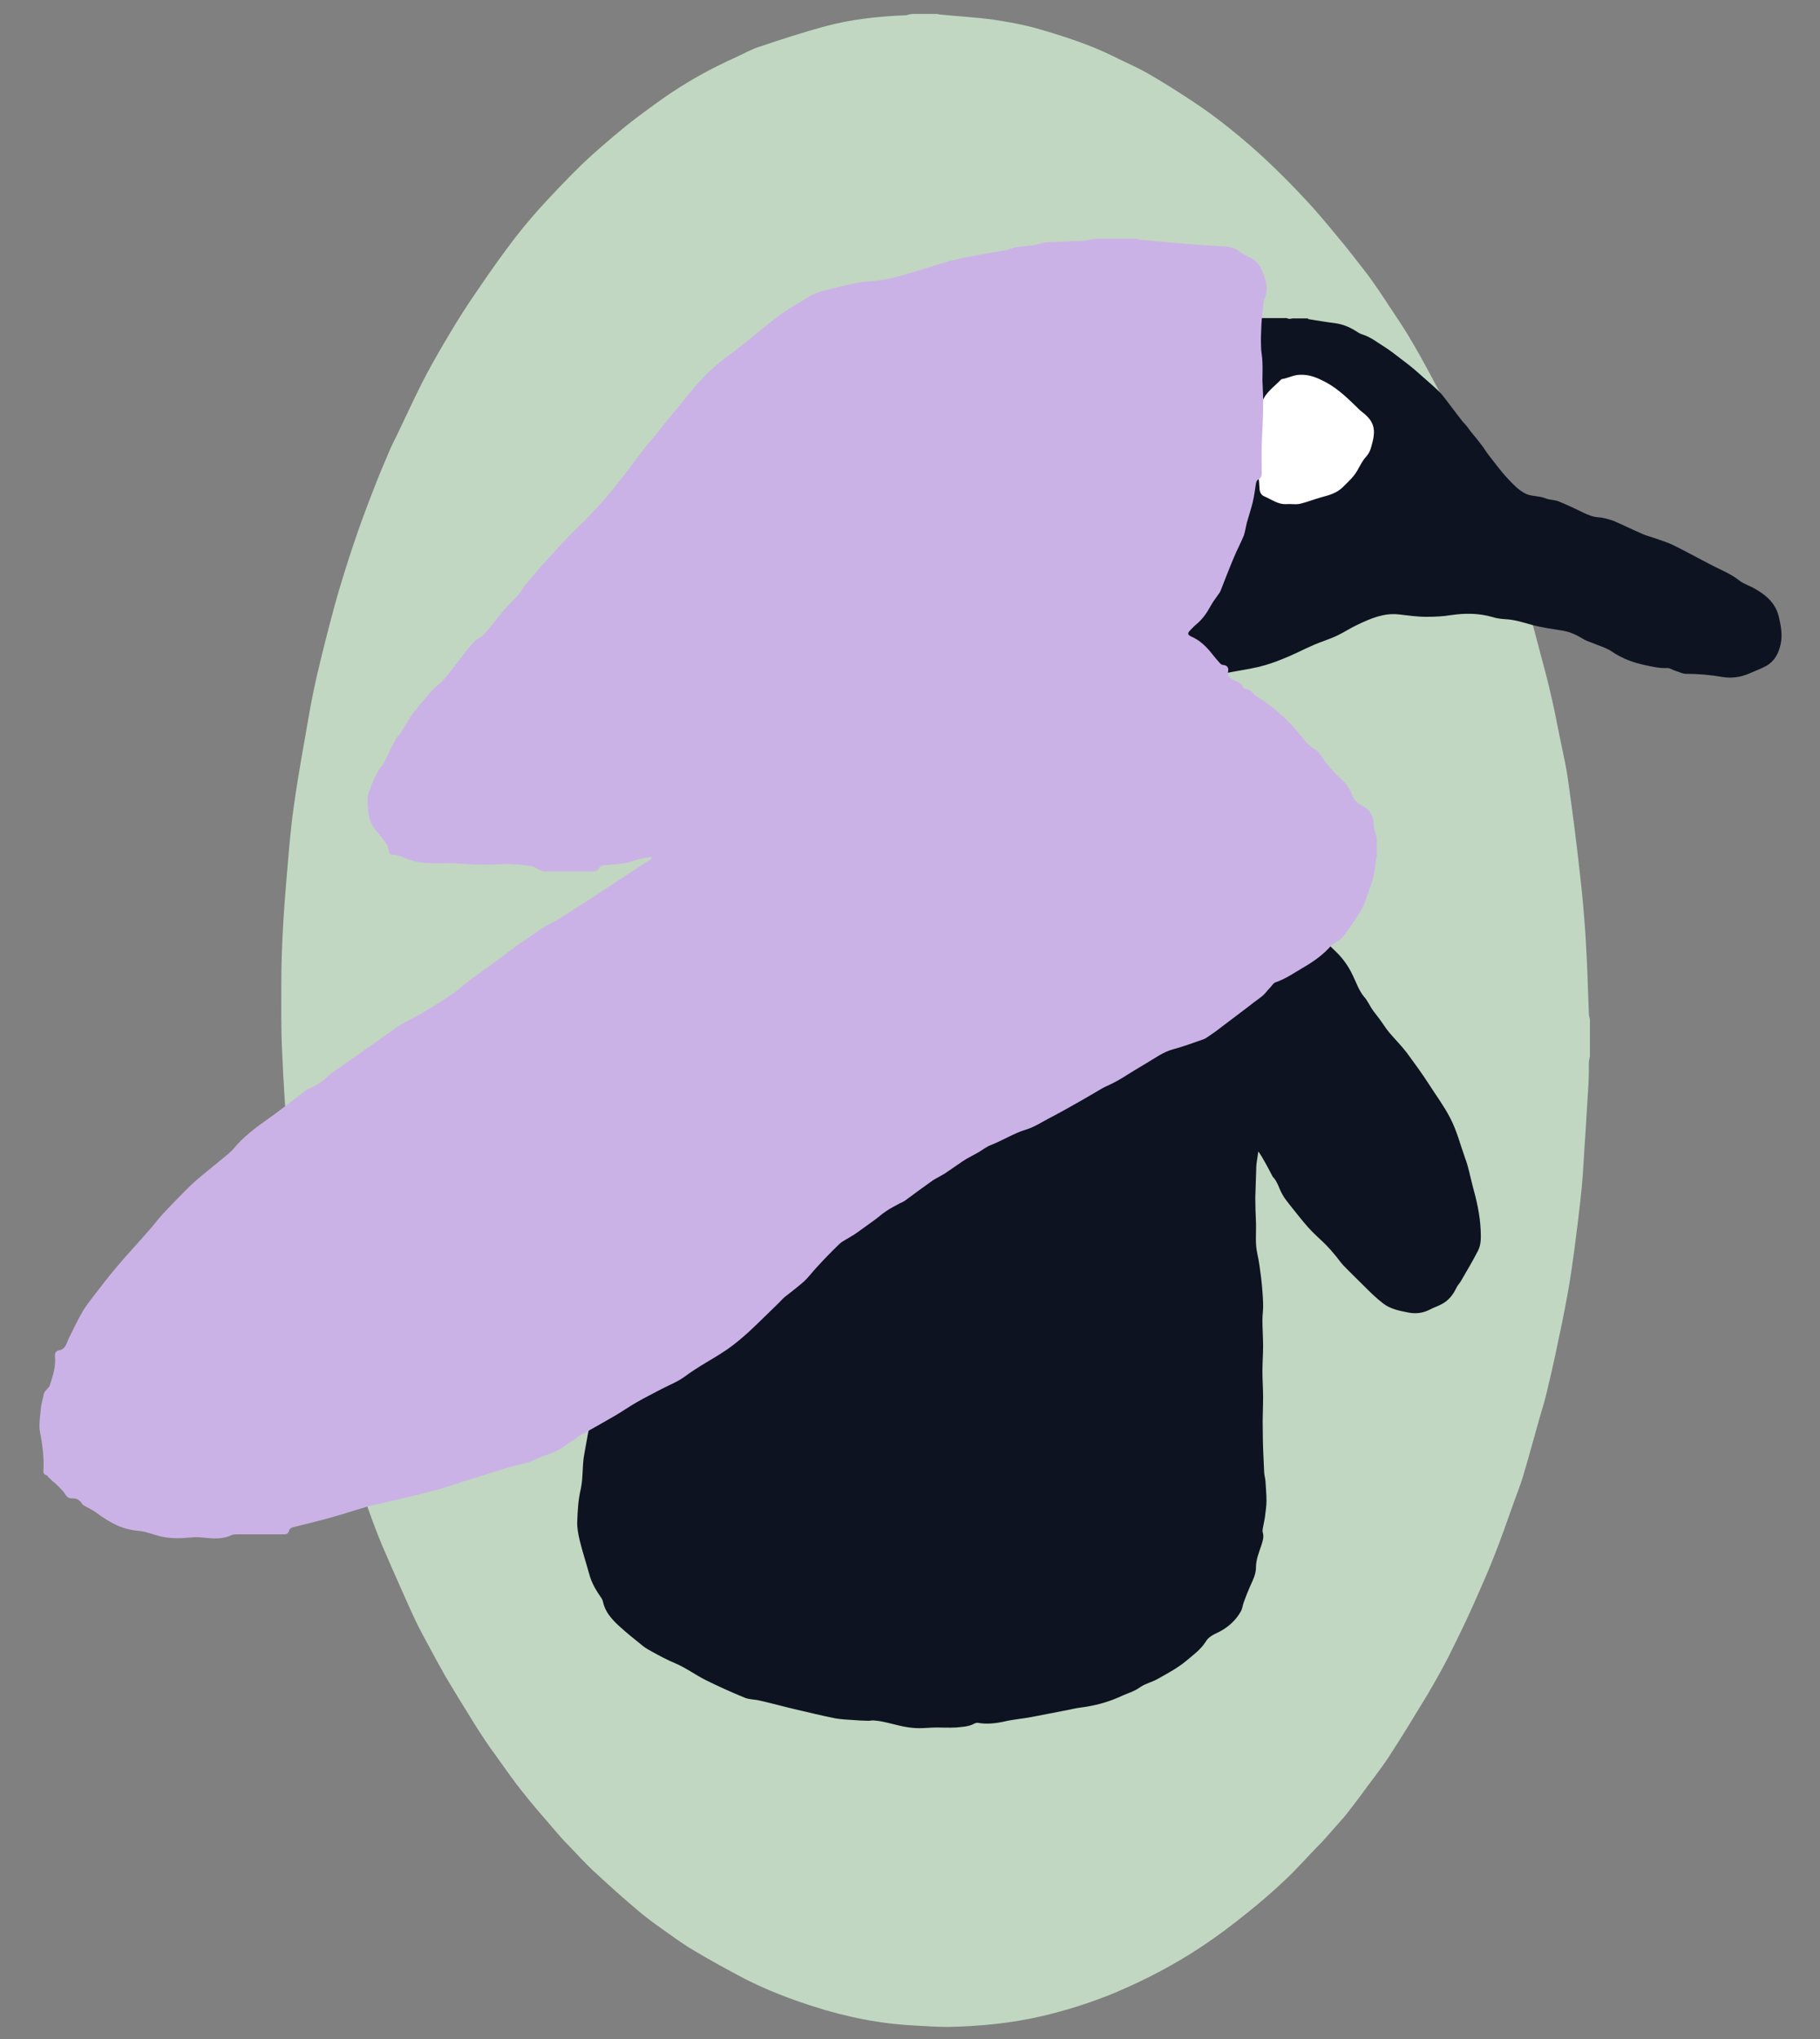 <?xml version="1.0" encoding="utf-8"?>
<!-- Generator: Adobe Illustrator 28.3.0, SVG Export Plug-In . SVG Version: 6.00 Build 0)  -->
<svg version="1.1" id="Layer_1" xmlns="http://www.w3.org/2000/svg" xmlns:xlink="http://www.w3.org/1999/xlink" x="0px" y="0px"
	 viewBox="0 0 536.3 600.7" style="enable-background:new 0 0 536.3 600.7;" xml:space="preserve">
<rect x="0" y="0" width="536.3" height="600.7" fill="#808080" stroke="none"/>
<style type="text/css">
	.st0{fill:#FEF6EC;}
	.st1{fill:#C1D7C1;}
	.st2{fill:#FFFFFF;}
	.st3{fill:#0D1321;}
	.st4{fill:#CBB2E6;}
</style>
<g id="Background_green_copy_Image">
	<path class="st1" d="M268.8,4.1c2.5,0,5,0,7.4,0c0.4,0.1,0.7,0.2,1,0.2c5.2,0.5,10.4,0.8,15.6,1.5c4.5,0.7,9.1,1.5,13.5,2.8
		c7.5,2.2,15,4.6,22,8.1c3.2,1.6,6.5,3,9.7,4.8c4.7,2.7,9.3,5.6,13.8,8.6c3.8,2.5,7.4,5.2,11,8.1c3.6,2.9,7.2,6,10.6,9.2
		c3.9,3.7,7.7,7.5,11.4,11.5c3.1,3.3,6,6.8,8.9,10.3c3.2,3.8,6.3,7.8,9.3,11.7c2.2,3,4.3,6.1,6.3,9.2c2.4,3.6,4.8,7.1,6.9,10.8
		c2.9,4.9,5.5,9.9,8.2,14.9c1.4,2.6,2.9,5.2,4.2,7.9c1.7,3.6,3.3,7.2,5,10.8c1,2.2,2,4.3,3,6.5c1,2.5,2,5.1,3,7.7
		c1.9,5,3.9,10.1,5.7,15.1c1.8,5.2,3.5,10.5,5.1,15.8c1.2,4.1,2.3,8.3,3.4,12.5c1.2,4.4,2.4,8.9,3.4,13.4c1,4.3,1.8,8.7,2.7,13
		c0.8,3.9,1.7,7.7,2.2,11.6c1.3,9.2,2.5,18.4,3.5,27.7c0.7,5.9,1.2,11.8,1.6,17.8c0.5,7.7,0.7,15.5,1,23.2c0,0.5,0.2,0.9,0.3,1.4v11
		c-0.1,0.6-0.3,1.2-0.3,1.9c0,1.9,0,3.8-0.1,5.8c-0.3,4.9-0.6,9.8-0.9,14.7c-0.4,5.4-0.6,10.8-1.1,16.1c-0.6,6.2-1.4,12.4-2.2,18.6
		c-0.6,4.4-1.2,8.7-2,13c-1,5.6-2.2,11.3-3.4,16.9c-0.9,4.3-1.9,8.5-2.9,12.7c-0.6,2.5-1.4,4.9-2.1,7.4c-1.6,5.6-3.1,11.3-4.8,16.9
		c-0.8,2.6-1.8,5.1-2.7,7.6c-1.9,5.3-3.7,10.6-5.8,15.8c-1.9,4.9-4.1,9.7-6.2,14.5c-2.3,5.1-4.8,10.2-7.3,15.2
		c-1.9,3.7-3.9,7.2-6,10.8c-3.7,6.1-7.4,12.2-11.3,18.2c-2.6,4-5.7,7.8-8.5,11.7c-1.5,2-3,4-4.6,6c-2,2.3-4,4.5-6,6.8
		c-0.8,0.9-1.6,1.7-2.4,2.5c-3.1,3.2-6,6.5-9.2,9.5c-3.6,3.4-7.4,6.7-11.3,9.8c-4.2,3.4-8.6,6.7-13.1,9.7
		c-8.1,5.4-16.7,9.9-25.7,13.7c-7,2.9-14.2,5.2-21.5,6.9c-9,2.1-18.2,3-27.5,3.2c-3.3,0-6.5-0.2-9.8-0.4
		c-10.4-0.5-20.4-2.5-30.3-5.7c-6.9-2.2-13.6-4.8-20.1-8.1c-4.9-2.6-9.7-5.2-14.4-8c-2.6-1.5-5.2-3.3-7.7-5.1
		c-3.1-2.2-6.3-4.4-9.2-6.9c-4.2-3.5-8.3-7.2-12.4-11c-2.8-2.5-5.3-5.3-7.9-8c-1.7-1.7-3.3-3.5-4.8-5.3c-3-3.5-6.1-7-9-10.7
		c-2.6-3.2-4.9-6.6-7.3-9.9c-1.6-2.2-3.1-4.3-4.6-6.6c-1.6-2.4-3.1-4.9-4.6-7.3c-2.1-3.4-4.2-6.8-6.2-10.2c-1.7-3-3.4-6.1-5-9.1
		c-1.4-2.6-2.8-5.1-4-7.7c-1.2-2.5-2.3-5-3.4-7.5c-2.2-4.9-4.3-9.7-6.4-14.6c-1.7-4.1-3.2-8.2-4.7-12.4c-2.3-6.4-4.6-12.9-6.5-19.4
		c-2.5-8.3-4.7-16.8-6.8-25.2c-1.4-5.9-2.5-11.8-3.6-17.7c-1.3-7.2-2.6-14.4-3.6-21.6c-1-7-1.8-14-2.4-21.1
		c-0.8-9.5-1.4-19-1.8-28.5c-0.3-6.5-0.2-13-0.2-19.5c0-10.5,0.7-21.1,1.6-31.6c0.6-6.9,1.1-13.8,2.1-20.6
		c1.2-8.7,2.8-17.3,4.3-25.9c0.7-4.1,1.5-8.1,2.4-12.1c1.5-6.4,3.1-12.8,4.8-19.1c1-3.9,2.2-7.8,3.4-11.7c1.5-4.8,3.1-9.6,4.8-14.4
		c1.4-3.9,2.9-7.8,4.4-11.6c1.2-3.1,2.5-6.1,3.8-9.2c0.8-1.9,1.7-3.7,2.6-5.5c2.4-5,4.7-10,7.2-15c2.1-4.1,4.3-8,6.6-11.9
		c2.4-4.1,4.9-8.2,7.5-12.1c3.6-5.3,7.2-10.6,11-15.7c3-4.1,6.2-8,9.6-11.8c4.1-4.5,8.3-8.9,12.6-13.1c3.8-3.6,7.8-7,11.9-10.4
		c3.4-2.8,7-5.4,10.6-8c5.4-3.9,11.2-7.4,17.2-10.4c2-1,3.9-1.9,5.9-2.8c2.2-1,4.4-2.3,6.8-3c6.2-2.1,12.4-4.1,18.6-5.8
		c8-2.2,16.1-3.1,24.4-3.4C267.6,4.3,268.2,4.2,268.8,4.1L268.8,4.1z"/>
</g>
<g id="Eye_Image">
	<path class="st2" d="M406.5,171.1h-69.8v-69.8h69.8V171.1z"/>
</g>
<g id="Body_copy_2_Image">
	<g>
		<path class="st3" d="M281.8,110.9H296c0,2.1,0.6,2.7,2.6,2.7c2.3,0,4.7,0,7,0c2,0,2.6-0.6,2.6-2.7h14.1c0,2,0.5,2.5,2.5,2.6
			c1.9,0.1,2.2,0.5,2.3,2.4c0,0.7,0.4,1.4,0.8,2c0.5,0.7,1.2,1.3,1.9,2c0.3,0.3,0.7,0.7,1.1,0.7c1.9-0.1,3.2,0.6,4.2,2.2
			c0.1,0.1,0.2,0.2,0.3,0.2c1,0.6,1.4,1.6,1.3,2.7c-0.1,3.1-0.1,6.2,0,9.3c0,0.7,0.4,1.6,0.9,2.1c1.9,2,3.9,3.8,5.8,5.7
			c0.3,0.4,0.5,1,0.5,1.5c0,3.3,0.1,6.6,0,9.9c0,0.7-0.4,1.6-0.9,1.9c-1.2,0.9-1.5,1.9-1.5,3.3c0,15.7,0,31.3,0,47
			c0,1.2-0.3,2.1-1.4,2.9c-1.5,1.1-1.5,3.4-0.1,4.6c1.1,1,2.2,2,3.2,3.2c0.4,0.4,0.4,1.2,0.5,1.8c0.2,0.6,0.1,1.4,0.5,1.8
			c1.6,1.8,3.3,3.5,5.1,5.1c1,0.9,1.7,1.7,1.6,3.1c-0.1,1.1,0.5,1.9,1.7,1.9c1.6,0,2.9,0.4,3.7,1.9c0.1,0.3,0.5,0.4,0.7,0.6
			c0.8,0.6,1.2,1.3,1.1,2.2c-0.1,1.1,0.3,1.9,1.3,2.5c0.9,0.5,1.2,1.3,1.1,2.3c-0.1,1.1,0.3,1.9,1.2,2.4c0.9,0.6,1.3,1.4,1.2,2.4
			c-0.1,1,0.3,1.8,1.2,2.3c0.9,0.6,1.2,1.4,1.3,2.5c0,0.7,0.5,1.6,1,2.1c0.9,0.8,1.4,1.5,1.4,2.8c0,0.6,0.3,1.5,0.8,1.9
			c1.4,0.9,1.7,2.1,1.6,3.6c-0.1,0.5,0,1,0,1.6c0,1.8,0.5,2.3,2.3,2.5c0.6,0,1.5,0.1,1.9,0.5c1.7,1.6,3.3,3.2,4.9,4.9
			c0.3,0.4,0.4,1,0.5,1.5c0.1,2.1,0.5,2.6,2.5,2.6c1,0,1.8,0.4,2.4,1.3c0.2,0.3,0.9,0.5,1.4,0.5c1.4-0.1,2.6,0,3.7,1
			c1.3,1.2,2.6,2.4,3.8,3.6c2.1,2,3.8,4.4,5,7c1.1,2.2,1.8,4.5,3.4,6.4c0.9,1,1.5,2.3,2.2,3.4c0.7,1.1,1.6,2.1,2.3,3.1
			c1,1.3,1.8,2.7,2.9,4c1.7,2,3.6,3.9,5.2,6c2.2,3,4.4,6,6.4,9.1c2.1,3.3,4.5,6.5,6.3,10c2,3.8,3,7.9,4.4,11.8
			c1,2.6,1.5,5.4,2.2,8.1c1.2,4.3,2.2,8.6,2.4,13c0.1,2.2,0.2,4.4-0.8,6.3c-1.5,2.9-3.2,5.8-4.9,8.7c-0.4,0.8-1.1,1.4-1.4,2.1
			c-1,2.1-2.3,3.8-4.4,4.9c-1.1,0.6-2.4,1-3.5,1.6c-2.1,1.1-4.4,1.3-6.6,0.8c-2.5-0.5-5-1-7.1-2.6c-2.1-1.6-4-3.5-5.9-5.4
			c-2-2-4.1-4-6-6c-0.9-1-1.6-2.1-2.5-3.1c-0.8-1-1.7-2-2.6-2.9c-1.6-1.6-3.4-3.1-5-4.9c-1.8-2-3.4-4.1-5.1-6.2
			c-0.9-1.2-1.9-2.3-2.6-3.6c-1-1.7-1.4-3.8-2.9-5.3c-0.1-0.1-0.1-0.3-0.2-0.4c-0.8-1.5-1.6-3.1-2.5-4.6c-0.4-0.8-0.9-1.5-1.5-2.4
			c-0.2,1.6-0.5,2.9-0.6,4.3c-0.1,3.1-0.2,6.2-0.3,9.3c0,2.5,0.1,4.9,0.2,7.4c0.1,3-0.3,6.1,0.4,9.1c0.5,2.3,0.8,4.6,1.1,7
			c0.3,2.5,0.5,5,0.6,7.5c0.1,1.7-0.2,3.4-0.2,5.1c0,2.5,0.2,5,0.2,7.6c0,2.5-0.2,5-0.2,7.5c0,2.5,0.2,5.1,0.2,7.6
			c0,3.2-0.2,6.4-0.1,9.6c0,4.1,0.2,8.1,0.4,12.2c0,1,0.3,1.9,0.4,2.9c0.1,1.9,0.3,3.9,0.3,5.8c0,1.7-0.3,3.4-0.5,5.1
			c-0.1,0.7-0.3,1.4-0.4,2.1c-0.1,0.7-0.4,1.5-0.2,2.1c0.4,1.4,0,2.5-0.4,3.8c-0.7,2.1-1.6,4.2-1.6,6.5c0,1.9-0.8,3.6-1.6,5.3
			c-0.7,1.6-1.4,3.3-2,5c-0.3,0.8-0.4,1.8-0.8,2.6c-1.5,2.7-3.8,4.8-6.6,6.2c-1.5,0.7-3,1.4-3.8,2.8c-1.5,2.4-3.8,4-5.8,5.7
			c-2.5,2.1-5.4,3.6-8.2,5.2c-1.7,1-3.7,1.4-5.3,2.5c-1.9,1.4-4.1,1.9-6.1,2.9c-3.6,1.6-7.4,2.6-11.3,3.1c-1.8,0.2-3.5,0.7-5.3,1
			c-3.1,0.6-6.2,1.2-9.3,1.8c-2.6,0.5-5.3,0.7-7.9,1.3c-2.7,0.6-5.4,0.9-8.1,0.4c-0.2,0-0.6,0.1-0.8,0.2c-1.7,1-3.7,1-5.5,1.2
			c-1.9,0.1-3.8,0-5.7,0c-1.7,0-3.5,0.2-5.2,0.2c-1.5,0-3.1-0.2-4.6-0.5c-2-0.4-4-1-6-1.4c-0.9-0.2-1.9-0.3-2.9-0.4
			c-0.6,0-1.2,0.2-1.9,0.1c-1.3,0-2.6-0.1-3.9-0.2c-1.8-0.1-3.6-0.2-5.4-0.5c-3.9-0.8-7.7-1.7-11.5-2.6c-3.5-0.8-7-1.8-10.6-2.6
			c-1.5-0.4-3.2-0.3-4.6-0.9c-3.9-1.6-7.7-3.3-11.5-5.2c-3-1.5-5.8-3.6-8.9-4.9c-2.4-1-4.6-2.2-6.8-3.4c-0.9-0.5-1.8-1-2.6-1.6
			c-2.5-2-5-4-7.4-6.2c-2-1.9-3.9-4-4.5-6.9c-0.1-0.3-0.2-0.7-0.4-1c-1.6-2.3-3-4.6-3.7-7.3c-0.9-3.3-2-6.6-2.8-9.9
			c-0.4-1.8-0.8-3.7-0.7-5.5c0.1-3.1,0.3-6.4,1-9.4c0.8-3.5,0.4-7.1,1.1-10.6c0.4-2,0.7-4.1,1.1-6.1c0.3-1.5,0.9-2.9,1.2-4.4
			c0.5-1.9,0.9-3.7,1.3-5.6c0.5-1.9,1.8-3.1,3.6-3.5c1.1-0.2,1.1-0.8,1.1-1.6c0-3.6,0-7.1,0-10.7c0-1.1,0.3-2,1.2-2.5
			c0.9-0.6,1.3-1.4,1.2-2.4c-0.1-1,0.3-1.8,1.2-2.3c0.9-0.6,1.4-1.3,1.2-2.4c-0.1-1.1,0.4-1.8,1.2-2.4c1.8-1.4,1.8-3.5-0.1-4.9
			c-0.8-0.6-1.2-1.3-1.1-2.4c0-4,0-8,0-12c0-0.9,0.2-1.7,1-2.2c1.1-0.7,1.5-1.7,1.4-2.9c-0.1-0.6,0-1.3,0-1.9
			c-0.1-1.1,0.3-1.9,1.2-2.5c0.9-0.5,1.2-1.3,1.2-2.3c0-3.2,0-6.4,0-9.6c0-1,0.3-1.8,1.1-2.4c1.9-1.5,1.8-3.5,0-5.1
			c-0.5-0.5-1-1.3-1-2c-0.1-9.8-0.1-19.5,0-29.3c0-0.6,0.3-1.4,0.7-1.6c1.5-1,1.8-2.3,1.6-3.9c-0.1-0.5-0.1-1.1,0-1.5
			c0.2-0.6,0.4-1.5,0.9-1.8c1.2-0.9,1.6-2,1.5-3.4c-0.1-0.7-0.1-1.4,0-2c0.1-0.6,0.4-1.4,0.8-1.7c1.4-0.9,1.7-2.1,1.6-3.6
			c-0.1-0.5-0.1-1.1,0-1.7c0.2-0.7,0.4-1.6,1-2c1.1-0.8,1.5-1.8,1.4-3.1c-0.1-0.6,0-1.3,0-1.9c-0.1-1.1,0.3-1.9,1.2-2.4
			c0.9-0.6,1.2-1.4,1.2-2.4c0-0.6,0.1-1.3,0.4-1.7c1-1.1,2.1-2.2,3.2-3.2c0.7-0.6,1.1-1.3,1.1-2.3c0-2,0.4-2.3,2.4-2.4
			c1.9-0.1,2.4-0.6,2.4-2.5c0-1,0.3-1.7,1.1-2.2c1.1-0.6,1.4-1.6,1.3-2.7c0-0.5,0.2-1.2,0.5-1.5c1-1.1,2.2-2.1,3.2-3.2
			c0.5-0.6,0.9-1.3,1-2c0.1-1.7,0-3.4,0.1-5c0-1.1-0.3-1.9-1.3-2.5c-0.9-0.5-1.2-1.3-1.2-2.3c0-12.8,0-25.6,0-38.4
			c0-0.9,0.2-1.7,1-2.2c1.1-0.7,1.5-1.7,1.4-2.9c-0.1-0.6,0-1.3,0-1.9c-0.1-1.1,0.3-1.9,1.2-2.5c0.9-0.5,1.2-1.3,1.2-2.3
			c0-2.4,0-4.8,0-7.2c0-1.1,0.3-1.9,1.2-2.4c0.9-0.6,1.2-1.4,1.2-2.4c0-0.6,0.2-1.4,0.6-1.8c0.7-0.9,1.6-1.9,2.5-2.5
			c1.4-1,1.8-2.2,1.6-3.8c-0.1-0.4,0-0.9,0-1.3c-0.1-1.1,0.3-1.9,1.2-2.4c1-0.6,1.2-1.4,1.3-2.5c0-0.6,0.2-1.3,0.6-1.7
			c0.8-0.9,1.6-1.9,2.6-2.6c1.3-0.9,1.7-2.1,1.6-3.6c-0.1-0.5,0-1,0-1.4c-0.1-1.1,0.3-2,1.2-2.5c0.9-0.6,1.2-1.4,1.2-2.4
			c0-0.6,0.1-1.3,0.5-1.6c0.9-1.1,1.9-2.1,3.1-3c0.9-0.7,1.4-1.4,1.2-2.5c-0.1-1,0.4-1.6,1.1-2.3c1.1-1,2.2-2,3.2-3.1
			c0.3-0.4,0.5-1,0.5-1.5c0.1-2.3,0.3-2.5,2.6-2.6c1.7-0.1,2.2-0.6,2.2-2.3c0.1-2,0.4-2.4,2.4-2.5c1.1,0,1.9-0.4,2.5-1.3
			c0.3-0.4,0.9-1,1.4-1c1.8,0.1,3.1-0.6,4-2.1c0.1-0.2,0.4-0.4,0.6-0.5c0.8-0.5,1.1-1.3,1.1-2.2c0-2,0.4-2.3,2.4-2.4
			c0.9,0,1.8-0.2,2.3-1.1c0.6-1.1,1.5-1.4,2.7-1.4c2.2,0.1,4.5,0.1,6.7,0.1C281.2,113.6,281.8,113,281.8,110.9L281.8,110.9z"/>
		<path class="st3" d="M308.2,110.9c0,2.1-0.6,2.7-2.6,2.7c-2.3,0-4.7,0-7,0c-2,0-2.6-0.6-2.6-2.7H308.2z"/>
	</g>
</g>
<g id="Head_Image">
	<g>
		<path class="st3" d="M380.8,93.8c1.5,0,3,0,4.6,0c0,0.1,0.1,0.2,0.1,0.2c2.6,0.4,5.3,0.9,7.9,1.2c2.2,0.3,4.2,1.1,6.1,2.3
			c0.6,0.4,1.2,0.8,1.9,1c2.6,0.8,4.6,2.5,6.9,3.9c1.4,0.9,2.8,2,4.1,3c1.6,1.2,3.3,2.5,4.8,3.8c1.7,1.5,3.4,3,5.1,4.5
			c1,0.9,2,1.8,2.8,2.8c1.9,2.4,3.7,4.9,5.6,7.3c0.5,0.7,1.2,1.3,1.7,2c0.4,0.5,0.8,1.1,1.2,1.6c1,1.2,2,2.4,2.9,3.6
			c0.8,1,1.4,2.1,2.2,3.1c1.9,2.4,3.6,4.8,5.7,7c1.5,1.6,3.1,3.3,5.1,4.3c1.7,0.9,4,0.6,5.9,1.4c1.2,0.5,2.6,0.4,3.9,0.9
			c2.4,1,4.8,2.1,7.2,3.3c1.5,0.7,2.9,1.3,4.6,1.4c1.5,0.1,3.1,0.6,4.5,1.1c2.8,1.2,5.6,2.6,8.4,3.8c1.1,0.5,2.4,0.8,3.5,1.2
			c2,0.7,4,1.3,5.8,2.2c3.8,1.9,7.4,3.9,11.1,5.8c2.7,1.4,5.6,2.5,8.1,4.5c1.4,1.1,3.3,1.6,4.9,2.6c3.3,1.9,5.9,4.3,6.8,8.2
			c0.6,2.6,1.1,5.3,0.5,8c-0.6,2.7-1.8,5-4.3,6.4c-1.5,0.8-3.1,1.4-4.7,2.1c-2.7,1.2-5.5,1.6-8.3,1.1c-3.5-0.6-7-0.9-10.6-0.9
			c-1,0-2.1-0.6-3.1-0.9c-0.8-0.2-1.5-0.8-2.3-0.8c-2.4,0.1-4.6-0.4-6.8-0.9c-2.8-0.6-5.4-1.5-7.9-2.9c-1-0.5-1.8-1.2-2.8-1.7
			c-1.4-0.7-3-1.2-4.4-1.8c-0.8-0.3-1.7-0.6-2.5-1c-2-1.2-4-2.3-6.4-2.7c-3-0.5-6.1-0.9-9.1-1.7c-2.6-0.7-5.2-1.6-8-1.7
			c-1.2-0.1-2.4-0.2-3.6-0.6c-4.1-1.2-8.2-1.2-12.3-0.6c-2.4,0.4-4.9,0.5-7.4,0.5c-2.6,0-5.3-0.4-8-0.7c-4.4-0.5-8.3,1.2-12.1,3
			c-2,0.9-3.9,2.2-6,3.2c-2.3,1.1-4.7,1.8-7,2.8c-3,1.3-6,2.9-9.1,4.1c-2.4,1-4.8,1.8-7.3,2.4c-3.4,0.8-6.9,1.2-10.4,2
			c-2.2,0.5-4.2-0.1-6.1-0.8c-2-0.8-3.8-2-5.5-3.3c-1.9-1.4-3.1-3.2-3.3-5.7c0-0.5-0.2-1.1-0.5-1.4c-0.9-0.7-1.2-1.6-1.1-2.6
			c0-0.9-0.3-1.7-1.2-2.2c-1-0.5-1.3-1.3-1.3-2.4c0-5.6,0-11.1,0-16.6c0-1.1,0.4-1.8,1.3-2.5c0.6-0.5,1.1-1.3,1.1-2
			c0.1-2.6,0.1-5.3,0-7.9c0-0.6-0.5-1.5-1-1.9c-1-0.7-1.3-1.5-1.4-2.7c-0.1-0.7-0.5-1.7-1-2.1c-0.9-0.7-1.3-1.5-1.4-2.6
			c0-0.7-0.3-1.7-0.8-2c-1.2-0.8-1.7-1.8-1.6-3.2c0-0.9-0.4-1.8-1.3-1.9c-1.2-0.1-1.3-0.8-1.3-1.7c0-6,0-12,0-18c0-1.1,0-2.2,0-3.2
			c0-0.3,0.4-0.8,0.6-0.9c1.6-0.5,1.8-0.8,1.9-2.4c0.1-0.7,0.2-1.5,0.6-2c1-1.2,2.2-2.1,3.4-3.2c1.1-1.1,2.2-2.1,3.1-3.3
			c0.7-0.8,1.4-1.2,2.5-1.2c0.7,0,1.6-0.3,2.1-0.9c0.9-1.1,1.8-1.5,3.1-1.6c0.6,0,1.7-0.7,1.8-1.2c0.2-1.5,1.1-1.4,2.1-1.4
			c8,0,16,0,24,0C380,94.1,380.4,93.9,380.8,93.8L380.8,93.8z M369.1,131.7c0.1,0,0.1,0,0.2,0c0.1,1.2,0.2,2.4,0.5,3.6
			c0.6,2.6,1.2,5.2,1.3,8c0,1.1,0.2,2.4,1.4,2.9c2.2,0.9,4.1,2.5,6.7,2.3c1.3-0.1,2.6,0.2,3.9-0.1c2.1-0.5,4.1-1.3,6.2-1.9
			c2.3-0.6,4.5-1.2,6.3-2.9c1.2-1.2,2.5-2.4,3.5-3.7c1.3-1.7,2-3.8,3.4-5.3c0.9-1,1.3-1.9,1.6-3.1c0.3-1.1,0.6-2.1,0.7-3.2
			c0.3-2.3-0.4-4.2-2.1-5.8c-0.6-0.6-1.3-1.1-1.9-1.6c-3.2-3.1-6.3-6.3-10.3-8.4c-2.3-1.2-4.6-2.2-7.3-2.1c-1.7,0-3.1,0.7-4.6,1.1
			c-0.4,0.1-0.9,0.1-1.1,0.3c-2,2.1-4.5,3.7-5.6,6.6c-0.5,1.4-1.5,2.8-1.8,4.3C369.6,125.6,369.4,128.7,369.1,131.7L369.1,131.7z
			 M360,126.7c-1.3,2.8-1.3,5.3,0,7.9V126.7z"/>
		<path class="st3" d="M360,126.7v7.9C358.7,132,358.7,129.4,360,126.7z"/>
	</g>
</g>
<g id="Cloak_purple_Image">
	<path class="st4" d="M323.3,70.3c3.8,0,7.7,0,11.5,0c0.3,0.1,0.7,0.2,1,0.3c3.6,0.3,7.2,0.7,10.8,1c4.2,0.3,8.4,0.7,12.6,0.9
		c2.1,0.1,4.1,0.1,5.9,1.5c1.2,1,2.7,1.5,4,2.3c2,1.2,2.8,3.2,3.5,5.4c0.8,2.3,1,4.5-0.2,6.8c-0.1,0.3-0.1,0.6-0.1,0.9
		c-0.2,2.1-0.5,4.2-0.6,6.3c-0.1,2.1-0.2,4.3-0.1,6.4c0,1.6,0.4,3.1,0.4,4.6c0.1,1.8,0,3.6,0,5.3c0.1,2.7,0.3,5.5,0.2,8.2
		c0,3.6-0.3,7.2-0.4,10.7c-0.1,2.8,0,5.5,0,8.3c0,0.9-0.1,1.6-1.1,2.1c-0.3,0.1-0.5,0.7-0.6,1.1c-0.3,1.8-0.5,3.6-0.9,5.3
		c-0.5,2.1-1.2,4.2-1.8,6.3c-0.3,1.3-0.5,2.6-0.9,3.8c-0.9,2.2-2,4.2-2.9,6.4c-1.4,3.3-2.7,6.7-4,10c-0.1,0.2-0.2,0.3-0.3,0.5
		c-0.8,1.2-1.8,2.4-2.5,3.7c-1.2,2.2-2.5,4.1-4.5,5.7c-0.6,0.5-1.1,1.1-1.7,1.7c-0.8,0.8-0.5,1.3,0.4,1.7c2.6,1.1,4.6,3.1,6.3,5.3
		c0.7,0.9,1.5,1.8,2.3,2.7c0.2,0.2,0.6,0.4,0.9,0.4c1.1,0.1,1.6,0.8,1.4,1.8c-0.3,1.4,0.5,2.1,1.5,2.6c1.1,0.5,2.5,0.8,2.9,2.2
		c0.1,0.2,0.4,0.4,0.6,0.4c1.4,0.1,2.1,1.1,3,1.9c1.1,0.9,2.4,1.5,3.5,2.4c3.3,2.5,6.4,5.2,9,8.4c1.6,1.9,3,4.1,5.3,5.3
		c0.5,0.2,0.9,0.7,1.2,1.2c1.9,2.9,4.2,5.5,6.8,7.9c1.2,1.1,2,2.4,2.6,3.9c0.6,1.4,1.3,2.6,2.8,3.3c2.4,1.1,3.7,3.1,3.7,5.9
		c0,1.2,0.6,2.5,0.9,3.7v5.5c-0.1,0.2-0.2,0.4-0.2,0.7c-0.3,2.7-0.6,5.3-1.6,7.9c-1.1,2.8-1.7,5.7-3.4,8.2c-1.5,2.3-3,4.6-4.7,6.8
		c-0.7,0.9-1.9,1.4-2.8,2.1c-0.2,0.2-0.5,0.3-0.7,0.5c-2.4,2.8-5.3,4.8-8.4,6.6c-2.6,1.5-5.1,3.3-8.1,4.3c-0.6,0.2-1,1-1.5,1.5
		c-0.8,0.8-1.4,1.7-2.2,2.4c-1.2,1-2.6,1.9-3.8,2.9c-2.4,1.8-4.7,3.6-7,5.3c-1.6,1.2-3.2,2.5-4.9,3.6c-0.6,0.4-1.2,0.9-1.9,1.1
		c-2.9,1-5.8,2.1-8.8,2.9c-3,0.8-5.3,2.6-7.9,4.1c-2.4,1.4-4.8,2.9-7.2,4.4c-1,0.6-1.9,1.1-2.9,1.6c-1,0.5-2,0.9-2.9,1.4
		c-2.2,1.3-4.4,2.6-6.7,3.9c-3,1.7-6,3.4-9.1,5c-2.1,1.1-4.2,2.5-6.5,3.2c-3.7,1.1-6.9,3.2-10.5,4.6c-1.3,0.5-2.4,1.4-3.6,2.1
		c-1.5,0.9-3.1,1.6-4.6,2.6c-1.8,1.2-3.6,2.5-5.4,3.7c-1.1,0.7-2.4,1.3-3.5,2c-2.7,1.9-5.4,3.9-8.1,5.9c-0.5,0.4-1.1,0.6-1.7,0.9
		c-1.4,0.8-2.7,1.4-4,2.3c-1.2,0.8-2.3,1.8-3.4,2.6c-1.7,1.2-3.3,2.4-5,3.6c-0.6,0.4-1.1,0.8-1.7,1.1c-1.2,0.8-2.6,1.4-3.6,2.3
		c-2.4,2.3-4.7,4.7-6.9,7.1c-1.2,1.3-2.3,2.8-3.6,4c-1.8,1.6-3.8,3.1-5.7,4.6c-0.6,0.5-1.1,1.1-1.6,1.6c-3,2.9-5.9,5.8-8.9,8.6
		c-2,1.8-4.1,3.6-6.4,5.2c-4.1,2.8-8.5,5-12.5,8c-2.2,1.6-4.6,2.5-6.9,3.7c-2.4,1.3-4.9,2.5-7.3,3.9c-2.1,1.2-4.1,2.6-6.3,3.9
		c-3.6,2.1-7.2,4.1-10.8,6.1c-0.2,0.1-0.3,0.3-0.5,0.4c-1.9,1.2-3.7,2.7-5.6,3.7c-1.9,1-4,1.6-6,2.4c-0.9,0.4-1.8,0.9-2.7,1.2
		c-1.8,0.5-3.7,0.8-5.5,1.4c-5.1,1.5-10.1,3.1-15.1,4.7c-2.3,0.7-4.5,1.5-6.8,2.1c-1.9,0.5-3.9,1-5.9,1.5c-3.7,0.9-7.3,1.7-11,2.6
		c-0.9,0.2-1.9,0.3-2.8,0.6c-3.1,0.9-6.1,1.9-9.2,2.8c-2.7,0.8-5.5,1.5-8.2,2.2c-1.6,0.4-3.3,0.8-4.9,1.2c-0.4,0.1-1,0.5-1.1,0.9
		c-0.2,1.1-0.9,1.2-1.8,1.2c-4.5,0-8.9,0-13.4,0c-0.6,0-1.2,0-1.7,0.2c-2.5,1.2-5.2,1.1-7.9,0.8c-1.3-0.1-2.6-0.3-3.9-0.1
		c-3.1,0.3-6.1,0.4-9.2-0.3c-2.1-0.5-4.1-1.4-6.2-1.6c-2.3-0.2-4.4-0.7-6.5-1.6c-2.2-1-4.2-2.3-6.1-3.7c-1-0.8-2.2-1.3-3.4-2
		c-0.3-0.2-0.8-0.4-0.9-0.7c-0.7-1.1-1.6-1.7-3-1.6c-1,0-1.6-0.5-2.1-1.4c-0.9-1.3-2.1-2.3-3.2-3.4c0,0-0.1,0-0.1,0
		c-0.5-0.4-0.9-0.9-1.4-1.3c-0.2-0.2-0.4-0.6-0.6-0.7c-1-0.2-1.1-1-1-1.7c0.2-3.7-0.3-7.4-1-11c-0.4-2.1,0-4.4,0.2-6.6
		c0.1-1.6,0.6-3.1,0.9-4.6c0.1-0.4,0.3-0.8,0.6-1.1c0.4-0.5,1.1-1,1.2-1.6c0.9-2.8,1.8-5.5,1.5-8.5c-0.1-1.1,0.4-1.6,1.5-1.8
		c0.6-0.1,1.2-0.6,1.5-1.1c0.5-0.7,0.7-1.6,1.1-2.4c1.3-2.6,2.5-5.2,3.9-7.6c1-1.8,2.4-3.5,3.6-5.1c2.2-2.8,4.3-5.6,6.6-8.3
		c3.2-3.8,6.6-7.4,9.8-11.1c1.3-1.4,2.4-3,3.7-4.4c1.5-1.6,3-3.2,4.6-4.8c1.7-1.7,3.3-3.4,5.1-5c2.3-2,4.7-3.9,7-5.8
		c1.4-1.2,3-2.3,4.2-3.7c2.9-3.5,6.5-6.2,10.2-8.8c1.4-1,2.8-2,4.2-3.1c2.4-1.8,4.7-3.6,7.1-5.4c0.4-0.3,1-0.4,1.5-0.7
		c1.1-0.6,2.2-1.1,3.1-1.9c1.1-0.8,2-1.8,3.1-2.6c3.1-2.2,6.3-4.4,9.5-6.6c3.5-2.5,7-5,10.5-7.4c0.9-0.6,2-1,2.9-1.6
		c1.6-0.9,3.2-1.6,4.7-2.6c2.7-1.6,5.4-3.3,8-5.1c1.5-1,2.8-2.3,4.2-3.4c1.7-1.3,3.4-2.4,5.1-3.7c1.2-0.8,2.3-1.7,3.5-2.5
		c2.1-1.6,4.2-3.2,6.4-4.8c2.5-1.7,5-3.4,7.5-5.1c1.3-0.8,2.7-1.4,4-2.2c3-1.8,5.9-3.7,8.9-5.6c1.3-0.8,2.5-1.7,3.8-2.5
		c2.1-1.4,4.1-2.7,6.2-4.1c2.6-1.7,5.3-3.5,8-5.2c0.3-0.2,0.6-0.5,0.9-0.7c-0.1-0.1-0.1-0.2-0.2-0.4c-0.9,0.2-1.9,0.3-2.8,0.5
		c-1.7,0.4-3.4,1.1-5.2,1.4c-2,0.3-4.1,0.4-6.1,0.6c-0.4,0.1-1,0.3-1.1,0.6c-0.5,0.9-1.2,1.2-2.1,1.2c-4.7,0-9.4,0-14.1,0
		c-0.6,0-1.2-0.3-1.8-0.6c-0.6-0.3-1.2-0.8-1.8-0.9c-1.8-0.3-3.6-0.5-5.3-0.6c-0.8-0.1-1.6-0.1-2.4-0.1c-2.6,0.1-5.2,0.3-7.9,0.2
		c-2.5,0-5-0.3-7.5-0.4c-2.7-0.1-5.4,0.1-8.2-0.1c-1.8-0.1-3.6-0.4-5.2-1c-1.6-0.6-3-1.5-4.8-1.4c-0.8,0-1-0.7-1.1-1.4
		c-0.1-0.7-0.3-1.4-0.7-1.9c-1-1.4-2.1-2.8-3.2-4.1c-2-2.4-2.2-5.4-2.3-8.4c0-0.9,0.1-1.9,0.4-2.7c1.1-2.8,2-5.6,4-7.9
		c0.5-0.6,0.8-1.4,1.2-2.2c0.9-1.9,1.8-3.8,2.8-5.6c0.3-0.6,0.9-0.9,1.2-1.5c1.3-2,2.5-4.2,3.9-6.1c1.7-2.2,3.5-4.3,5.3-6.4
		c1.2-1.3,2.7-2.3,3.8-3.6c2.1-2.4,4-5.1,6-7.6c1.4-1.7,2.6-3.6,4.7-4.7c0.8-0.4,1.5-1.3,2.1-2.1c1.6-1.9,3.2-3.9,4.8-5.9
		c1.9-2.3,4.4-4.1,5.8-6.8c0.1-0.3,0.4-0.6,0.7-0.8c1.4-1.7,2.8-3.4,4.2-5c3.6-3.9,7.1-8,11-11.7c4.4-4.2,8.4-8.7,12.2-13.5
		c2.6-3.3,5.1-6.7,7.7-10.1c0.7-0.9,1.6-1.8,2.3-2.7c2.1-2.6,4.1-5.2,6.2-7.7c0.3-0.4,0.7-0.8,1-1.2c2.2-2.6,4.2-5.3,6.5-7.8
		c2.5-2.7,5.1-5.1,8.1-7.3c3.7-2.7,7.2-5.6,10.7-8.5c3.5-2.8,7-5.5,10.9-7.6c1.4-0.8,2.8-1.9,4.3-2.5c2.4-0.9,5-1.5,7.6-2.1
		c2.7-0.6,5.4-1.4,8.1-1.5c5.3-0.2,10.2-1.8,15.1-3.3c3.9-1.2,7.8-2.5,11.8-3.4c4.5-1,9.2-1.7,13.8-2.5c0.4-0.1,0.8-0.3,1.2-0.4
		c0.6-0.2,1.2-0.5,1.8-0.5c1.8-0.2,3.6-0.4,5.3-0.6c1.1-0.2,2.2-0.7,3.4-0.8c3.8-0.2,7.6-0.3,11.4-0.5
		C321,70.6,322.2,70.4,323.3,70.3L323.3,70.3z"/>
</g>
</svg>

